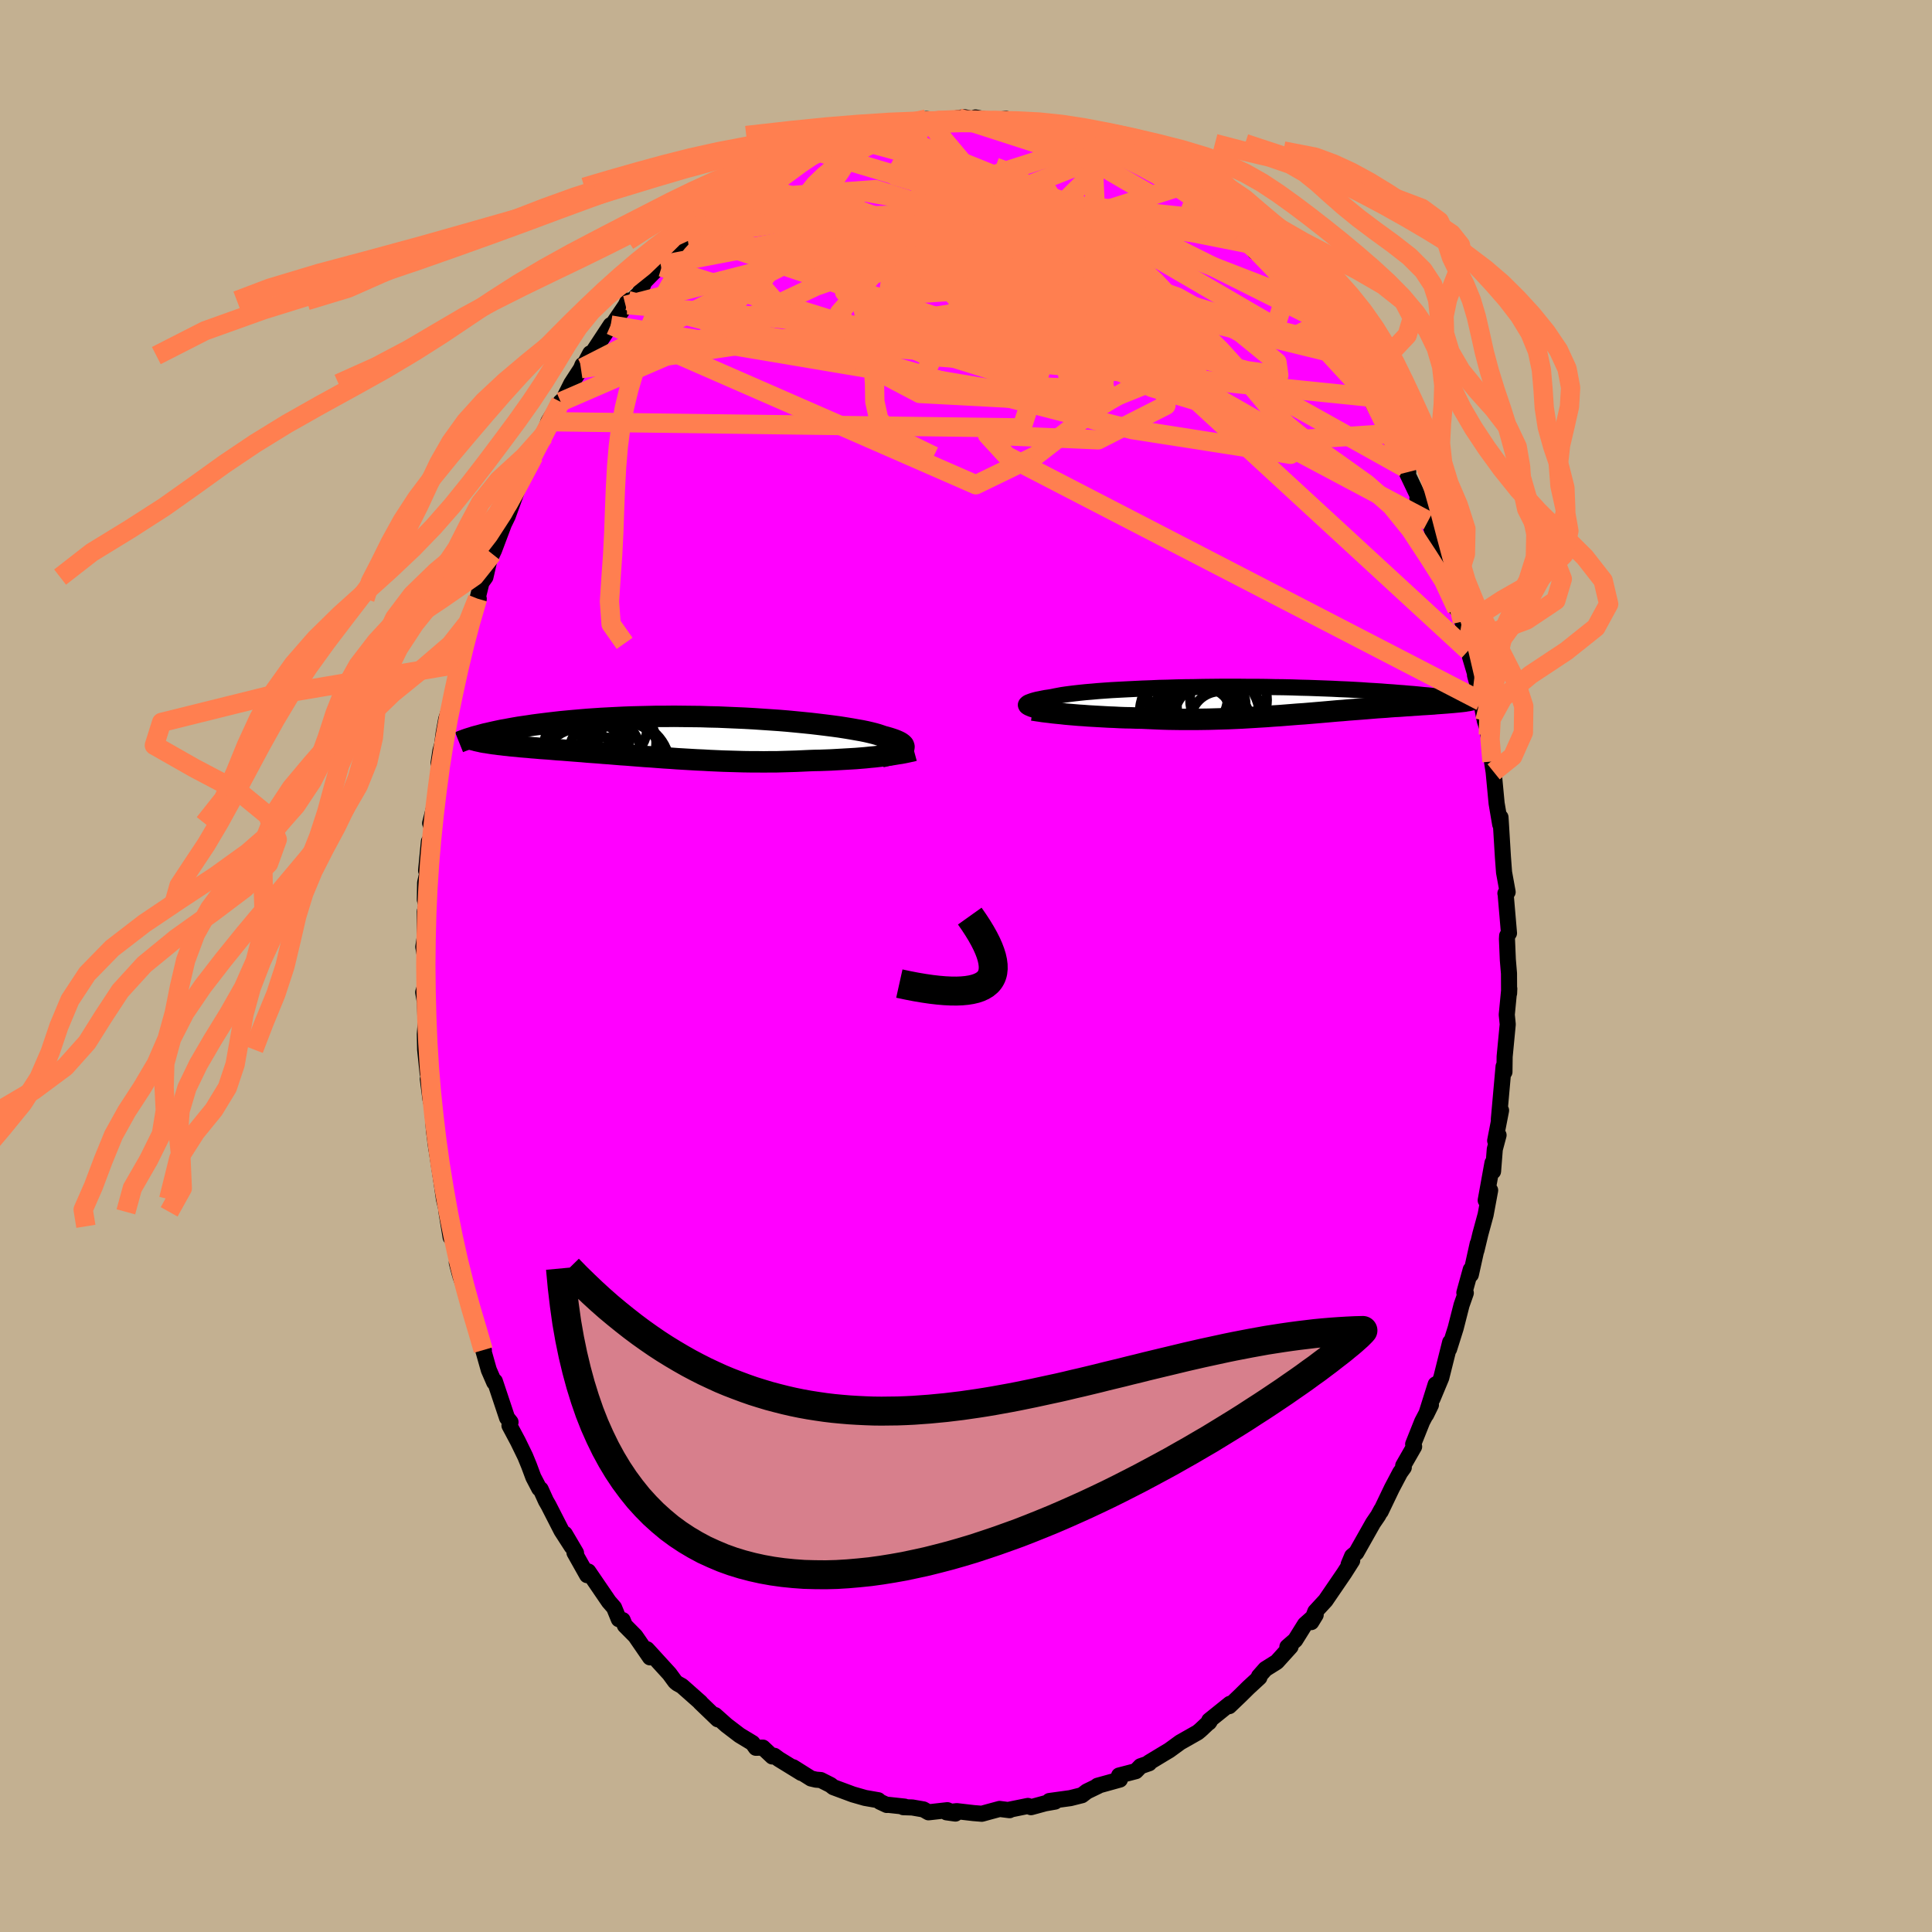 <svg xmlns="http://www.w3.org/2000/svg" width="500" height="500" viewBox="-100 -100 200 200"><defs><clipPath id="c"><path d="m22.89 1.29.08-.09.04-.08.01-.09L23 .95l-.04-.09-.08-.09-.11-.09-.13-.09-.17-.09-.2-.09-.22-.09-.26-.09-.28-.09-.31-.09-.34-.09-.26-.09-.3-.1-.35-.1-.4-.1-.43-.1-.49-.1-.52-.09-.56-.1-.61-.1-.64-.1-.67-.09-.71-.09-.74-.09-.77-.09-.79-.08-.82-.08-.84-.08-.85-.07-.88-.06-.89-.06-.9-.06-.9-.05-.92-.04L4.7-2l-.92-.04-.93-.02-.92-.03-.92-.01-.91-.01-.9-.01-.89.01h-.89l-.86.02-.86.02-.84.02-.82.03-.81.04-.78.04-.77.04-.74.05-.73.05-.7.06-.69.06-.66.06-.63.06-.62.07-.6.07-.57.07-.56.07-.53.07-.52.08-.49.07-.48.07-.46.08-.45.08-.42.08-.41.07-.38.08-.37.08-.36.08-.34.08-.32.07-.3.08-.29.08.27.66.21.04.23.03.24.04.25.04.26.04.27.03.28.04.29.03.31.04.31.03.33.04.34.03.34.03.36.04.37.03.39.03.39.04.41.03.43.04.43.03.45.03.46.04.47.04.48.03.5.04.51.04.52.04.53.04.55.05.55.04.57.04.57.05.59.04.59.05.61.05.61.04.62.05.64.05.63.05.65.04.65.05.66.05.67.04.67.05.67.04.68.04.69.04.69.03.69.04.69.03.69.03.7.02.69.02.7.02.69.01h.7l.69.01.69-.01h.68l.68-.02.68-.02.67-.02.66-.03.65-.03.57-.02.56-.01.56-.02.54-.02.55-.03.53-.03.52-.03.52-.03.5-.03.49-.04.49-.04.47-.05.45-.04.44-.05.43-.05"/></clipPath><clipPath id="b"><path d="M-24.49.51V.46l.03-.06.06-.06.07-.06.11-.06.13-.05.16-.06.18-.06.21-.06.24-.06.26-.05.29-.06.31-.06.35-.05.36-.06.28-.06.32-.06.37-.07.41-.06.45-.06.5-.06.54-.06.58-.06.61-.05.66-.06.69-.05.72-.05.75-.04.78-.04.81-.04.83-.04.85-.03.87-.04.89-.02.9-.03.92-.02.92-.01.93-.02.94-.01.93-.01h1.88l.93.01h.92l.92.01.91.02.89.01.89.02.87.03.85.02.83.03.82.03.8.03.78.04.76.03.74.04.71.04.69.05.68.04.65.04.62.05.61.04.59.05.56.04.55.05.52.04.51.05.49.05.47.04.45.05.43.04.42.05.39.05.38.04.37.05.34.04.33.04.31.05.3.04-.64.22-.21.02-.21.02-.23.02-.24.02-.24.02-.26.02-.27.02-.28.02-.29.02-.3.03-.31.02-.32.02-.33.02-.35.02-.35.03-.36.02-.38.03-.39.02-.4.03-.41.03-.42.02-.43.03-.45.04-.46.03-.47.03-.47.04-.49.04-.5.04-.51.04-.53.04-.53.04-.54.05-.55.04-.56.05-.56.05-.58.05-.59.05-.59.05-.6.05-.61.04-.62.05-.63.05-.63.05-.64.04-.64.05-.66.04-.65.04-.67.04-.67.04-.67.03-.68.03-.68.02-.69.02-.69.02-.69.01-.69.01h-1.39l-.7-.01-.7-.01-.7-.02-.69-.03-.69-.03-.69-.03-.58-.01-.57-.02-.57-.01-.57-.02-.56-.03-.55-.02-.54-.03-.54-.03-.52-.03-.52-.03-.51-.04-.49-.03-.48-.04-.47-.04-.45-.04"/></clipPath><filter id="a"><feTurbulence baseFrequency=".05" numOctaves="3" result="noise" type="noise"/><feDisplacementMap in="SourceGraphic" in2="noise" scale="2"/></filter></defs><rect width="100%" height="100%" x="-100" y="-100" fill="#C3B091"/><path fill="#F0F" stroke="#000" stroke-linejoin="round" stroke-width="1.667" d="m56.09-.65.12 1.42.01 2.06.02-.48-.26 2.69.1 1-.32 3.34-.01.78-.01.81-.09-.57-.49 5.48.23-.93-.61 3.13.35-.57-.39 1.46-.18 2.29-.06-.87-.7 3.87.46-1.04-.47 2.53-.54 1.98-.41 1.71.13-.69-.71 3.2-.01-.52-.66 2.39.15.03-.38 1.08-.06.17-.61 2.39-.68 2.16.11-.7-.92 3.67-.91 2.18.33-1.49-.99 3.14.5-1.02-.91 1.74-.93 2.33.1.25-1.13 1.97.06.19-.38.53-.85 1.61-1.16 2.42.06-.18-.33.61-.52.76-1.74 3.08-.43.35-.36.86.37-.4-.82 1.29-1.94 2.84-1.06 1.15-.42 1.09.46-.75-1.11.99-1.01 1.62-.81.7.33-.02-1.43 1.58-1.18.74-.66.75.04.12-1.15 1.06-.81.8-1.16 1.11.07-.24-2.14 1.72-.03.21.08-.11-.96.9-.29.24-1.8 1.02-1.14.83-.52.31-1.57.95.01.08-.89.31-.49.51-1.73.45.08.42-2.31.64-.19.14.28-.13-1.2.58-.51.39-1.19.3-2.18.3.59.06-1.02.18-1.47.4-.32-.13-1.97.4.07.04-1.03-.13-1.04.28-.8.22-.86-.07-1.73-.2-1.07.12.92.13-.83-.35-1.95.22-.53-.3-1.15-.2-.93-.03.14-.06-1.76-.19-.09.02-.71-.33-.17-.16-1.37-.24-1.26-.36-2.02-.75-.29-.23-1.01-.51-.5-.04-.51-.12-1.86-1.17.86.6-2.34-1.44-.46-.34-.21.07-.98-.92-.72.02-.35-.49-1.34-.81-1.35-1.03-1.19-1.06.28.44-1.26-1.21-.56-.54h.03l-1.92-1.7-.47-.26-.22-.18-.6-.82-2.32-2.54.63.73-.32.11-1.52-2.21-1.08-1.09-.23-.56-.4-.09-.49-1.2-.54-.62-2.13-3.12-.12.38-1.31-2.33.16.03-1.16-1.97.72 1.32-1.07-1.66-1.34-2.62-.27-.47-.54-1.19-.15-.08-.61-1.17-.45-1.21-.39-.95-.75-1.54-.88-1.65.11-.35-.36-.45-1.26-3.78-.07.11-.56-1.29-.58-2.05.07.02-.74-2.56-.39-.71.08.06-.61-2.33-.77-2.14.07-.37-.44-1.02.29 1.11-.84-4.87-.09 1.13-.43-2.63.04-.07-.3-1.24-.25-1.74-.65-4.26.12.85-.26-1.97-.12-1.71.01-.49-.25-1.03-.27-2.09.26-.04-.28-.54-.26-2.48-.03-1.58.08-1.07-.07-2.23-.18-1.04.18-.59-.02-3.27-.15-.84.15-.97v-2.68l.17-.63-.16-.6.03-1.76.22-.99-.12-.26.29-3.02.2-.11.13-1.23-.2-.56.56-2.22-.03.17.56-4.95-.22.79.19-1.27.18-.64.16-1.21.26-1.43.66-1.97.2-1.21.34-2.51.64-1.68.18-.48.26-1.53.01-.13 1.08-2.95-.13-.02.41-1.66.41-.57.41-1.77.3-.63.18-.38 1.34-3.56-.35.91.43-.88 1.46-4.03-.18.36.39-.37 1.02-2.17.15-.44.98-1.87-.08.25.47-1.51 1.27-2.05.15.01.95-1.9 1-1.54.16-.39.01.29.79-1.49.04.23 2.08-3.16-.09.37 1.63-2.4.24-.5-.02.42 1.24-1.22.49-1.16 1.69-1.73.09.21.39-.59.5-.71 1.53-1.42.25-.33.51-.25 1.59-1.46 1.74-1.2-.72.17.34-.1 1.43-1.14 1.77-1.23.24-.37 1.16-.42.36-.12.71-.52.56-.38 1.5-.73.8-.67.92-.44-.21.36.56-.44 2.27-.61-.93.03 1.3-.57 1.42-.09-.18-.38 2.47-.43.46-.16 1.61-.54.27-.08-.26.34.49-.1 2.94-.62-.39-.12 1.5.16h.47l1.35-.27.65-.07 1.64.34-.52-.32 2.06.4.24-.16.87-.1 1.32.48.67.07 2.2.27-.36-.08.07.05 1.53.69 2.4.49-.83-.46-.28.31 2.19.74.5-.11 1.07.88.77.04 1.41.49 1.37.88.7.27.8.64-.62-.66.58.31.76.8 1.66.94.98.59 1.13.82 1.23 1.21-.21-.14 1.25 1.01-.53-.53 2.27 2.15 1.25.92.49.71-.25-.77.08.42 1.8 1.69.62.38 1.31 1.59 1.04 1.05-.59-.3 1.08 1.11.9 1.53-.69-.99 2.04 2.74.8 1.2.57.53.36.53 1.16 1.7.79 1.45.25.45.31.69.32.1 1.68 3.08.13.65-.48-.89 1.24 2.21 1.39 2.63-.55-1.18.15.72 1.53 3.22-.18-.01.82 1.59.29.72.2.34 1.17 3.64-.23-.62.59 2.13.11.16 1.13 3.48-.57-2.55.88 2.92.26.93.62 2.08-.01.93.91 3.06-.21-.53.67 2.48-.05.22.4 2.04.41 1.23-.05.21.52 3.05-.14-.29.17 1.07.31 3.27.37 2.17.03-.73.03.45.22 3.64.12 1.61.37 2.03-.23.14.07-.06-.03.33.33 3.85-.19.27-.02.34.09 2.14.12 1.42" filter="url(#a)"/><path fill="#fff" d="M-24.49.51V.46l.03-.06.06-.06.07-.06.11-.06.13-.05.16-.06.18-.06.21-.06.24-.06.26-.05.29-.06.31-.06.35-.05.36-.06.28-.06.32-.06.37-.07.41-.06.45-.06.5-.06.54-.06.58-.06.61-.05.66-.06.69-.05.72-.05.75-.04.78-.04.81-.04.83-.04.85-.03.87-.04.89-.02.9-.03.92-.02.92-.01.93-.02.94-.01.93-.01h1.88l.93.01h.92l.92.01.91.02.89.01.89.02.87.03.85.02.83.03.82.03.8.03.78.04.76.03.74.04.71.04.69.05.68.04.65.04.62.05.61.04.59.05.56.04.55.05.52.04.51.05.49.05.47.04.45.05.43.04.42.05.39.05.38.04.37.05.34.04.33.04.31.05.3.04-.64.22-.21.02-.21.02-.23.02-.24.02-.24.02-.26.02-.27.02-.28.02-.29.02-.3.03-.31.02-.32.02-.33.02-.35.02-.35.03-.36.02-.38.03-.39.02-.4.03-.41.03-.42.02-.43.03-.45.04-.46.03-.47.03-.47.04-.49.04-.5.04-.51.04-.53.04-.53.04-.54.05-.55.04-.56.05-.56.05-.58.05-.59.05-.59.05-.6.05-.61.04-.62.05-.63.05-.63.05-.64.04-.64.05-.66.04-.65.04-.67.04-.67.04-.67.03-.68.03-.68.02-.69.02-.69.02-.69.01-.69.01h-1.39l-.7-.01-.7-.01-.7-.02-.69-.03-.69-.03-.69-.03-.58-.01-.57-.02-.57-.01-.57-.02-.56-.03-.55-.02-.54-.03-.54-.03-.52-.03-.52-.03-.51-.04-.49-.03-.48-.04-.47-.04-.45-.04" filter="url(#a)" transform="translate(30.69 -27.51)"/><path fill="#fff" d="m22.89 1.29.08-.09.04-.08.01-.09L23 .95l-.04-.09-.08-.09-.11-.09-.13-.09-.17-.09-.2-.09-.22-.09-.26-.09-.28-.09-.31-.09-.34-.09-.26-.09-.3-.1-.35-.1-.4-.1-.43-.1-.49-.1-.52-.09-.56-.1-.61-.1-.64-.1-.67-.09-.71-.09-.74-.09-.77-.09-.79-.08-.82-.08-.84-.08-.85-.07-.88-.06-.89-.06-.9-.06-.9-.05-.92-.04L4.7-2l-.92-.04-.93-.02-.92-.03-.92-.01-.91-.01-.9-.01-.89.01h-.89l-.86.02-.86.02-.84.02-.82.03-.81.04-.78.04-.77.04-.74.05-.73.05-.7.06-.69.06-.66.06-.63.06-.62.07-.6.07-.57.07-.56.07-.53.07-.52.08-.49.07-.48.07-.46.08-.45.08-.42.08-.41.07-.38.08-.37.08-.36.08-.34.08-.32.07-.3.08-.29.08.27.66.21.04.23.03.24.04.25.04.26.04.27.03.28.04.29.03.31.04.31.03.33.04.34.03.34.03.36.04.37.03.39.03.39.04.41.03.43.04.43.03.45.03.46.04.47.04.48.03.5.04.51.04.52.04.53.04.55.05.55.04.57.04.57.05.59.04.59.05.61.05.61.04.62.05.64.05.63.05.65.04.65.05.66.05.67.04.67.05.67.04.68.04.69.04.69.03.69.04.69.03.69.03.7.02.69.02.7.02.69.01h.7l.69.01.69-.01h.68l.68-.02.68-.02.67-.02.66-.03.65-.03.57-.02.56-.01.56-.02.54-.02.55-.03.53-.03.52-.03.52-.03.5-.03.49-.04.49-.04.47-.05.45-.04.44-.05.43-.05" filter="url(#a)" transform="translate(-29.44 -23.73)"/><g fill="none" stroke="#000" transform="translate(30.69 -27.51)"><path stroke-linejoin="round" stroke-width="1.667" d="m-23.4 1.05-.19-.05-.17-.05-.16-.05-.14-.06-.12-.05-.1-.05-.09-.06-.06-.05-.04-.06-.02-.06V.46l.03-.06.06-.06.07-.06.11-.06.13-.05.16-.06.18-.06.21-.06.24-.06.26-.05.29-.06.31-.06.35-.05.36-.06.28-.06.32-.06.37-.07.41-.06.45-.06.5-.06.54-.06.58-.06.61-.05.66-.06.69-.05.72-.05.75-.04.78-.04.81-.04.83-.04.85-.03.87-.04.89-.02.9-.03.92-.02.92-.01.93-.02.94-.01.93-.01h1.88l.93.01h.92l.92.01.91.02.89.01.89.02.87.03.85.02.83.03.82.03.8.03.78.04.76.03.74.04.71.04.69.05.68.04.65.04.62.05.61.04.59.05.56.04.55.05.52.04.51.05.49.05.47.04.45.05.43.04.42.05.39.05.38.04.37.05.34.04.33.04.31.05.3.04.28.04.27.04.25.04.24.04.22.04.21.04.2.03.18.04.17.03.16.03" filter="url(#a)"/><path stroke-linejoin="round" stroke-width="2.222" d="m-23.81 1.01.23.03.25.04.29.04.31.05.33.04.36.04.38.05.4.04.42.04.43.05.45.04.47.04.48.04.49.03.51.04.52.03.52.03.54.03.54.03.55.02.56.03.57.02.57.01.57.02.58.01.69.03.69.03.69.03.7.02.7.01.7.01h1.39l.69-.01.69-.01.69-.02.69-.02.68-.02.68-.03.67-.03.67-.04.67-.04.65-.04.66-.04.64-.05.64-.04.63-.05.63-.05.62-.05.61-.04.6-.05.59-.05.59-.05.58-.05.56-.05.56-.05.55-.04.54-.05.53-.04.53-.04.51-.04.5-.04.49-.04.47-.04.47-.03.46-.03.45-.04.43-.03.42-.02.41-.03.4-.03.39-.02.38-.03.36-.02.35-.03.35-.02.33-.02.32-.02.31-.02.3-.03.29-.02.28-.02.27-.02.26-.02.24-.02.24-.02.23-.02.21-.02.21-.02.19-.02.19-.02.17-.02.16-.02.15-.03.15-.02.13-.02.12-.03.11-.02.11-.03" filter="url(#a)"/><circle cx="-5.015" cy="1.635" r="4.714" clip-path="url(#b)" filter="url(#a)"/><circle cx="-7.13" cy="1.485" r="3.74" clip-path="url(#b)" filter="url(#a)"/><circle cx="-5.29" cy=".55" r="3.562" clip-path="url(#b)" filter="url(#a)"/><circle cx="-7.73" cy="-.47" r="4.154" clip-path="url(#b)" filter="url(#a)"/><circle cx="-4.355" cy="2.2" r="3.116" clip-path="url(#b)" filter="url(#a)"/><circle cx="-3.51" cy="-.03" r="3.988" clip-path="url(#b)" filter="url(#a)"/><circle cx="-6.775" cy="2.3" r="4.824" clip-path="url(#b)" filter="url(#a)"/><circle cx="-6.61" cy="2.295" r="3.778" clip-path="url(#b)" filter="url(#a)"/><circle cx="-4.475" cy="2.59" r="4.892" clip-path="url(#b)" filter="url(#a)"/><circle cx="-7.925" cy="1.28" r="4.786" clip-path="url(#b)" filter="url(#a)"/></g><g fill="none" stroke="#000" transform="translate(-29.44 -23.73)"><path stroke-linejoin="round" stroke-width="2.222" d="m20.68 2.07.33-.07.31-.08.29-.07.26-.08.24-.08.21-.08.19-.08.15-.08.13-.08.1-.08.08-.09.04-.08.01-.09L23 .95l-.04-.09-.08-.09-.11-.09-.13-.09-.17-.09-.2-.09-.22-.09-.26-.09-.28-.09-.31-.09-.34-.09-.26-.09-.3-.1-.35-.1-.4-.1-.43-.1-.49-.1-.52-.09-.56-.1-.61-.1-.64-.1-.67-.09-.71-.09-.74-.09-.77-.09-.79-.08-.82-.08-.84-.08-.85-.07-.88-.06-.89-.06-.9-.06-.9-.05-.92-.04L4.7-2l-.92-.04-.93-.02-.92-.03-.92-.01-.91-.01-.9-.01-.89.01h-.89l-.86.02-.86.02-.84.02-.82.03-.81.04-.78.04-.77.04-.74.05-.73.05-.7.06-.69.06-.66.06-.63.06-.62.07-.6.07-.57.07-.56.07-.53.07-.52.08-.49.07-.48.07-.46.08-.45.08-.42.08-.41.07-.38.08-.37.08-.36.08-.34.08-.32.07-.3.08-.29.08-.27.07-.26.07-.24.08-.23.07-.22.07-.2.07-.19.07-.17.06-.17.07-.15.06" filter="url(#a)"/><path stroke-linejoin="round" stroke-width="2.222" d="m24.05 1.42-.22.06-.25.05-.27.06-.29.06-.32.06-.34.05-.36.06-.37.06-.4.05-.41.05-.43.05-.44.05-.45.04-.47.05-.49.04-.49.04-.5.03-.52.03-.52.03-.53.03-.55.03-.54.02-.56.02-.56.01-.57.02-.65.03-.66.03-.67.02-.68.02-.68.02h-.68l-.69.01-.69-.01h-.7l-.69-.01-.7-.02-.69-.02-.7-.02-.69-.03-.69-.03-.69-.04-.69-.03-.69-.04-.68-.04-.67-.04-.67-.05-.67-.04-.66-.05-.65-.05-.65-.04-.63-.05-.64-.05-.62-.05-.61-.04-.61-.05-.59-.05-.59-.04-.57-.05-.57-.04-.55-.04-.55-.05-.53-.04-.52-.04-.51-.04-.5-.04-.48-.03-.47-.04-.46-.04-.45-.03-.43-.03-.43-.04-.41-.03-.39-.04-.39-.03-.37-.03-.36-.04-.34-.03-.34-.03-.33-.04-.31-.03-.31-.04-.29-.03-.28-.04-.27-.03-.26-.04-.25-.04-.24-.04-.23-.03-.21-.04-.21-.05-.19-.04-.18-.04-.17-.05-.17-.04-.15-.05-.14-.05-.13-.05-.12-.05-.11-.05" filter="url(#a)"/><circle cx="-5.929" cy="3.08" r="4.714" clip-path="url(#c)" filter="url(#a)"/><circle cx="-7.949" cy="1.725" r="3.716" clip-path="url(#c)" filter="url(#a)"/><circle cx="-9.669" r="4.304" clip-path="url(#c)" filter="url(#a)"/><circle cx="-7.754" cy="3.21" r="3.146" clip-path="url(#c)" filter="url(#a)"/><circle cx="-6.769" cy="-.82" r="3.17" clip-path="url(#c)" filter="url(#a)"/><circle cx="-5.974" cy="2.585" r="4.09" clip-path="url(#c)" filter="url(#a)"/><circle cx="-6.514" cy=".635" r="3.876" clip-path="url(#c)" filter="url(#a)"/><circle cx="-10.484" cy="3.225" r="4.088" clip-path="url(#c)" filter="url(#a)"/><circle cx="-9.814" cy="2.9" r="4.558" clip-path="url(#c)" filter="url(#a)"/><circle cx="-10.099" cy="1.16" r="4.178" clip-path="url(#c)" filter="url(#a)"/></g><g fill="none" stroke="coral" stroke-linejoin="round" stroke-width="2"><path d="m-28.84-75.41 8.65-4.2 10.84-.76 6.68 2.13 1.21 2.62-1.32 1.6-.84.6.82.39 2.21.69 2.89.82 3.03.33 2.97-.63 2.82-1.5 2.45-1.69 1.57-1.04-.04.08-2.35 1.02-4.67 1.21-5.83.59-5.26-.15-4.62.16-7.89 2.76-15.3 7.15-11.14 4.83" filter="url(#a)"/><path d="m-36.78-66.35 49.82 8.38 10.44-4.18.31-3.89-1.13-2.06-1.68-1.26-1.92-.79-1.23.07-.58.94-1.72.93-4.98-.24-7.68-1.74-6.6-2.56-3.3-2.37-7.48.35-25.18 12.84m73.17-8.68-1.46 4.47-11.83-6.89-11.81-5.04-8.74-1.98-4.31-.12.34.66 3.96.81 5.76.69 5.8.51 4.82.39 3.62.46 2.49.56 1.2.14-.23-1.18.23-1.34 6.11 3.84" filter="url(#a)"/><path d="M45.38-51.6 15.32-68.38l-20.03-4.19-4.19-.95 5.35 1.28 8.43 3.2 7.67 3.52 5.19 1.84 2.61-.64 1.06-2.17.78-1.84.71-.12-.65 1.59-4.08 2.11-8.76 1.26-12.44-.11-12.64-.89-8.28-1.08-.72-2.2 3.97-4.34-14.54 3.73" filter="url(#a)"/><path d="m-31.51-72.36 39.9 12.44 6.03.28-2.66-2.72-4.67-4.71-3.55-4.15-1.31-1.47.06 1.46-.69 2.97-2.89 2.48-4.24.47-2.84-1.88.48-3.24 2.62-2.86 1.58-1.04-.09.47.2-1.09-18.36-6.04" filter="url(#a)"/><path d="M51.99-32.64 23.33-59.03 7.4-69.18l-.23-3.28 6.74.45 7.97 2.77 6.56 3.69 3.75 3.05.19 1.34-3.32-.47-5.85-1.55-6.9-1.75-6.54-1.51-5.22-1.39-3.32-1.41-.84-1 2.13.29 4.9 2.06 5.77 2.81 2.85 1.13-3.94-2-13.13-1.63-38.83 5.75" filter="url(#a)"/><path d="m-26.74-77.12 29.34-.93 6.51-.07-2.75-1.6-2.18-1.02.31.44 1.14 1.53.65 1.96.13 1.96-.11 1.74-.56 1.39-1.1 1.06-.69 1.17 1.7 2.08 5.52 3.5 8.06 4.02 6.03 1.8-1.52-3.74-10.29-9.81-10.44-10.3 10.05-3.2" filter="url(#a)"/><path d="m41.82-58.82-6.48-7.03-1.11.54-5.31-1.34-7.59-2.32-5.43-1.44-1.34-.11 1.76.6 2.56.54 1.37-.07-.89-.9-3.22-1.71-4.76-2.15-4.93-2.01-3.61-1.22-1.36-.13.81.74 1.97.84L6.01-76l.5-1.33-1-2.2-1.33-1.65 2.06.63 11.26 4.11 18.41 9.22" filter="url(#a)"/><path d="m43.63-55.09-11.7.77-19.78-10.99-12.74-5.64-5.15.01-.58 2.36 1.42 2.04 2.32.62 2.86-.74 2.8-1.59 2.02-1.92.81-1.79-.28-1.28-1.01-.53-1.64.21-2.58.63-3.98.5-5.42-.01-5.99-.35-4.84.17-1.5 2.03 4.2 4.82 12.34 6.5 19.16 1.02-1.31-26.89" filter="url(#a)"/><path d="M29.67-74.69 6.74-79.24l-11.08-.05 2.58.81 8.79 2.32 8.83 3.86 5.85 4.33 2.22 3.36-.44 1.56-1.22.12-.46-.28.15-.11-1.39-.74-5.64-3.01-10.05-5.68-9.16-5.76 2.45-1.63 28.27 2.97" filter="url(#a)"/><path d="m-28.33-75.66 30.48 10.2 3.1-.44.93-.55-1.45-.68-3.04-1.6-1.31-1.5 2.73-.09 6.28 1.48 7.14 2.08 5.01 1.77 1.16 1.5-2.93 2.08-6.05 3.54-6.51 5.05-6.19 3-37.8-16.53" filter="url(#a)"/><path d="M47.84-46.08 9.26-66.59l-.54-5.94 5.89-.11 2.45.51-1.6-.33-3.96-1.05-4.54-1.36-3.82-1.3-2.33-.86-.53-.05 1.19 1.06 2.51 2.21 3.09 3.14 2.74 3.58 1.63 3.43.3 2.73-.51 1.62-.46.28-.04-1.13-.52-2.74-2.85-4.65L.6-73.62l-12.15-4.46-17.29 2.67" filter="url(#a)"/><path d="m15.4-84.33-27.62 10.86.23-1.24 1.61-.27-.57 2.56.27 3.92 2.56 3.44 4.27 1.94 5.18.38 5.79-.69 6.06-1.2 5.41-1.38 3.27-1.52-.33-1.77-4.59-2.01-8.27-1.7-9.89-.42-8.34 1.79-3.54 4.02 2.71 4.73 6.04 1.75 3.34-6.79 16.41-16.4" filter="url(#a)"/><path d="m-.79-87.79 13.99 4.51 5.92 3.44-1.91 1.68-5.3 1.39-3.55 2.23-.27 2.66.57 1.81-1.86.34-5.26-.32-6.37.43-3.05 1.76 4.31 2.19L6.58-64.4l.61-.22-42.21-3.84" filter="url(#a)"/><path d="m53.31-27.41-49.1-25.4-1.98-2.16 11.45.5 7.02-3.57-.26-6.43-4.34-6.15-4.91-3.85-3.62-1.24-1.85.54-.09 1.04 1.72.53 3.32-.22 3.25-.69-.71-1.22-8.25-2.42-12.27-3.65 3.2-5.88" filter="url(#a)"/><path d="m38.99-63.21-37.2-9.11-4.32-2.63 4.86 4.09 2.85 5.76-2.23 3.02-4.76-.98-3.69-3.78-.9-4.55 1.53-3.65 2.71-1.9 2.86.12 2.69 1.92 2.74 3.04L9-68.94l2.3 1.4.2-.9-3.16-2.59-5.63-2.27-3.95.12 3.2 2.61 8.97.8-15.04-17.91" filter="url(#a)"/><path d="M41.5-58.92-3.63-63.5l-8.94-6.27 1.27-.03 4.56 2.29 3.88 1.19 2.04-.16 1.88-.29 3.71.32 5.38.85 4.64.82 1.09.18-3.32-.79-5.76-1.65-4.82-1.8-1.72-1.41 1.81-1.95 7.77-4.58 12.22-3.88" filter="url(#a)"/><path d="M-11.52-85.59 8.46-80.2l6.22 10.43-.35 9.01-2.01 3.08-1.23-2.37-.41-4.97.05-4.54 1-2.05 2.91 1.07 4.75 3.08 4.3 2.45.46-.97-4.57-4.88-6.16-5.57-4.14-2.89-18.05-7.24" filter="url(#a)"/><path d="m-31.6-72.57 23.63-4.51 6.57 3 .44 2.61 2.52 1.79 5.58 1.24 5.7.29 2.36-1-2.64-2.03-6.77-2.43-8.34-2.26-6.97-1.79-3.66-1.32.05-.87 2.77-.27 3.91.69 4.16 2.3 5.03 4.69 6 7.61-2.96 9.13-49.01-.65" filter="url(#a)"/><path d="m-7.16-87.1.64 3.33 6.79 2.71 3.35 3.27.86 2.86-.92 1.77-2.06.77-1.89.42-.66.88.46 1.87.77 2.75.67 2.77 1.1 1.63 2.24-.35 3.01-2.35 1.82-3.47-1.75-3.13-5.6-1.69-5.91-.29-.6-.23 3.33-1.37-22.44-4.44" filter="url(#a)"/><path d="m-15.58-84.35 13.55 4.03 6.54 6.1 9.07 6.85 5.76 4.74.37 1.16-3.06-1.78-3.71-3.05-2.77-2.71-1.81-1.45-1.75-.11-2.47.63-3.03.57-2.32-.02.11-.55 3.38-.68 5.56-.63 4.9-1.09 1.58-2.17-1.21-2.55 1.25-.21 9.79 4.32 10.86 4.2" filter="url(#a)"/><path d="m-35-68.88 52.2 13.35 16.4 2.56-.36-1.69-7.61-4.36-7.63-4.8-4.37-3.71-2.1-2.54-2.35-2.03-3.79-1.95-4.32-1.65-3.09-.76-.96.57.47 1.74.07 2.14-1.7 1.69-2.2.61-.85-1.81-21.14-4.14" filter="url(#a)"/><path d="m-2.14-87.52-2.12.08-1.94.25-1.75.33-1.65.4-1.58.48-1.56.55-1.6.62-1.65.68-1.71.76-1.74.83-1.77.91-1.77 1.01-1.8 1.09-1.84 1.17-1.86 1.26-1.87 1.34-1.85 1.39-1.81 1.45-1.76 1.5-1.71 1.54-1.69 1.6-1.7 1.66-1.73 1.74-1.77 1.82-1.8 1.9-1.8 1.99-1.79 2.06-1.81 2.12-1.82 2.16-1.79 2.2-1.69 2.25-1.49 2.29-1.25 2.27-1.05 2.12-.99 1.92-.57 1.77" filter="url(#a)"/><path d="m-2.61-87.52-2.45.15-2.44.29-1.97.37-1.78.47-1.79.54-1.88.58-2.02.63-2.16.69-2.27.76-2.32.85-2.32.95-2.29 1.04-2.3 1.12-2.38 1.22-2.5 1.28-2.64 1.37-2.74 1.44-2.76 1.53-2.71 1.6-2.64 1.69-2.61 1.75-2.67 1.79-2.85 1.81-3.07 1.83-3.3 1.84-3.42 1.88-3.43 1.94-3.3 2.03-3.15 2.12-3.06 2.2-3.16 2.24-3.55 2.28-3.95 2.42-3.29 2.56" filter="url(#a)"/><path d="m-2.61-87.52-.63.15-1.48.28-1.33.38-1.42.46-1.5.53-1.35.58-1 .62-.67.67-.5.75-.52.84-.66.93-.76 1.02-.68 1.12-.36 1.19.13 1.27.65 1.35 1.01 1.41 1.11 1.5.95 1.59.67 1.68.43 1.77.33 1.81.32 1.81.28 1.78.12 1.77.03 1.82.41 1.85 1.65 1.85 4.04 1.96" filter="url(#a)"/><path d="m-4.11-87.68-1.95.45-1.71.33-1.73.4-1.73.47-1.75.55-1.82.6-1.9.66-1.97.73-2.01.81-2.05.88-2.09.97-2.17 1.06-2.27 1.15-2.4 1.23-2.56 1.31-2.73 1.38-2.91 1.43-3.04 1.46-3.07 1.49-2.98 1.5-2.88 1.56-2.85 1.67-3.01 1.77-3.39 1.79-3.88 1.74" filter="url(#a)"/><path d="m-11.52-85.59-1.9.59-1.39.54-1.18.63-1.12.75-1.18.87-1.32.97-1.45 1.07-1.51 1.16-1.53 1.24-1.49 1.31-1.43 1.38-1.33 1.46-1.22 1.54-1.07 1.62-.92 1.71-.81 1.76-.71 1.79-.66 1.82-.61 1.83-.55 1.86-.46 1.9-.37 1.96-.26 2.04-.18 2.12-.12 2.19-.09 2.26-.08 2.31-.12 2.36-.17 2.4-.16 2.42.17 2.34 1.4 1.99" filter="url(#a)"/><path d="m-20.42-81.53-1.98.85-1.98 1.17-1.96 1.27-2.12 1.34-2.12 1.42-1.93 1.46-1.7 1.5-1.55 1.53-1.57 1.57-1.71 1.63-1.93 1.7-2.15 1.78-2.3 1.87-2.32 1.96-2.17 2.03-1.88 2.08-1.54 2.14-1.24 2.17-1.05 2.2-1.03 2.22-1.13 2.24-1.33 2.26-1.55 2.28-1.74 2.34-1.86 2.42-1.92 2.52-1.9 2.63-1.79 2.71-1.65 2.76-1.53 2.75-1.45 2.71-1.4 2.61-1.37 2.49-1.39 2.35-1.46 2.2-1.35 2.05-.58 2.06" filter="url(#a)"/><path d="m-26.74-77.12-3.47 1.63-1.57 1.56-1.58 1.52-1.88 1.51-1.89 1.53-1.66 1.59-1.36 1.67-1.16 1.78-1.13 1.87-1.22 1.96-1.35 2.03-1.48 2.09-1.58 2.13-1.63 2.17-1.69 2.19-1.79 2.22-1.94 2.21-2.15 2.22-2.36 2.23-2.53 2.28-2.61 2.35-2.54 2.49-2.31 2.65-1.98 2.77-1.6 2.82-1.29 2.8-1.13 2.77-1.24 2.78-1.99 2.51M54.62-20.1l1.97-1.59 1.11-2.48.04-2.72-.89-2.75-1.38-2.71-1.46-2.62-1.27-2.49-.96-2.37-.66-2.25-.44-2.16-.35-2.12-.38-2.09-.5-2.08-.65-2.06-.78-2.04-.86-2-.89-1.95-.9-1.92-.92-1.88-.99-1.84-1.11-1.8-1.24-1.77-1.37-1.71-1.47-1.64-1.56-1.57-1.65-1.5-1.71-1.43L31.69-77l-1.49-1.26-1.36-1.17-1.82-1.23" filter="url(#a)"/><path d="m54.45-21.17-.2-2.3.11-2.09 1.22-2.22 2.86-2.37 3.7-2.45 3.07-2.45 1.32-2.42-.57-2.42-1.89-2.42-2.42-2.4-2.38-2.34-2.08-2.27-1.76-2.19-1.53-2.11-1.36-2.05-1.18-2.02-.98-1.99-.71-1.97-.41-1.92-.18-1.87-.07-1.79-.18-1.7-.52-1.6-.98-1.49-1.42-1.42-1.73-1.35-1.8-1.31-1.73-1.3-1.57-1.28-1.42-1.25-1.3-1.17-1.28-1.03-1.51-.87-2.16-.74-2.97-.7-2.67-.7M-41.96-58.4l-1.45 2.83-1.15 2.21-1.06 2.09-1.1 2.17-1.24 2.24-1.46 2.25-1.72 2.22-1.95 2.24-2.04 2.3-1.95 2.42-1.67 2.55-1.29 2.66-.91 2.72-.68 2.73-.63 2.7-.75 2.62-.98 2.53-1.17 2.43-1.26 2.35-1.17 2.3-.96 2.3-.73 2.37-.58 2.51-.64 2.68-.94 2.87-1.22 2.97-1.07 2.78" filter="url(#a)"/><path d="m-43.7-54.84-1.29 1.76-1.09 1.92-1.1 2.16-1.4 2.28-1.8 2.28-2.1 2.25-2.26 2.26-2.29 2.34-2.16 2.46-1.92 2.58-1.61 2.68-1.33 2.72-1.15 2.72-1.16 2.68-1.33 2.61-1.69 2.54-2.19 2.46-2.78 2.42-3.33 2.4-3.69 2.43-3.7 2.49-3.32 2.56-2.59 2.65-1.78 2.71-1.14 2.72-.91 2.69-1.15 2.65-1.69 2.63-2.17 2.66-2.34 2.75-2.18 2.88-2.03 2.98-2.08 3.03-1.23 3.31" filter="url(#a)"/><path d="m-43.62-55.09-2.1 2.36-2.66 2.44-1.89 2.37-1.24 2.33-1.19 2.35-1.61 2.38-2.1 2.4-2.36 2.42-2.27 2.45-1.89 2.46-1.4 2.49-.99 2.5-.81 2.49-.91 2.5-1.21 2.49-1.63 2.5-2.02 2.51-2.23 2.53-2.22 2.56-1.94 2.6-1.48 2.66-1.01 2.71-.64 2.73-.54 2.72-.74 2.67-1.12 2.58-1.47 2.49-1.59 2.44-1.37 2.47-1.06 2.59-1.01 2.68-1.07 2.44.28 1.73" filter="url(#a)"/><path d="m-44.75-52.78-1.36 2.58-1.3 2.38-1.95 2.29-2.66 2.33-2.84 2.38-2.47 2.4-1.82 2.41-1.13 2.44-.56 2.47-.2 2.49-.08 2.49-.23 2.49-.57 2.49-1 2.48-1.44 2.49-1.78 2.51-2.01 2.52-2.14 2.55-2.19 2.6-2.22 2.65-2.19 2.71-2.12 2.74-1.86 2.73-1.37 2.68-.7 2.57-.07 2.47.12 2.39-.4 2.44-1.31 2.65-1.7 2.96-.67 2.45" filter="url(#a)"/><path d="m-49.04-42.66-1.83 2.3-3.33 2.31-3.48 2.33-2.37 2.38-1.31 2.46-1.03 2.51-1.36 2.5-1.86 2.49-2.15 2.46-2.07 2.47-1.63 2.47-.98 2.49-.36 2.51.04 2.54.09 2.58-.2 2.65-.71 2.71-1.21 2.73-1.55 2.73-1.64 2.66-1.49 2.56-1.18 2.44-.71 2.38-.17 2.42.27 2.65.13 2.94-1.36 2.44M54.07-23.93l.06-1.69-.12-2.14-.42-2.41-.58-2.49-.63-2.46-.69-2.43-.71-2.41-.69-2.42-.64-2.4-.61-2.35-.64-2.27-.76-2.18-.93-2.11-1.13-2.05-1.26-2.01-1.34-1.99-1.34-1.96-1.31-1.93-1.26-1.86-1.23-1.78-1.21-1.7-1.24-1.59-1.27-1.49-1.31-1.42-1.38-1.35-1.45-1.32-1.52-1.29-1.59-1.27-1.62-1.23-1.62-1.15-1.58-1.02-1.57-.89-1.64-.78-1.81-.73-1.96-.78-1.96-.91" filter="url(#a)"/><path d="m-50.57-38.03-.99 2.48-1.81 2.3-2.86 2.46-3.14 2.55-2.62 2.53-1.77 2.46-1.07 2.44-.69 2.45-.67 2.46-.81 2.48-.99 2.49-1.15 2.52-1.25 2.57-1.29 2.63-1.25 2.71-1.06 2.74-.75 2.74-.47 2.66-.45 2.54-.8 2.4-1.4 2.3-1.89 2.32-1.74 2.72-1.05 4.22m31.97-62.17-.73 2.5-.61 2.33-.6 2.49-.56 2.57-.52 2.54-.44 2.49-.39 2.47-.33 2.48-.3 2.49-.26 2.5-.22 2.53-.17 2.57-.12 2.61-.07 2.66-.03 2.7.03 2.72.07 2.69.11 2.63.16 2.58.21 2.52.26 2.49.3 2.5.35 2.51.41 2.53.45 2.53.5 2.51.55 2.48.62 2.48.66 2.4.65 2.19.61 2.1" filter="url(#a)"/><path d="m-52.61-31.24-19.74 3.31-10.92 2.71-.75 2.38 4.13 2.35 4.59 2.42 3.02 2.48.98 2.49-.9 2.49-2.42 2.52-3.42 2.58-3.72 2.65-3.31 2.71-2.48 2.72-1.78 2.71-1.65 2.63-2.26 2.53-3.3 2.45-4.11 2.42-4.13 2.45-3.05 2.53-1.27 2.6.07 2.51-.75 2.41-3.62 2.9M53.71-25.37l.56-2.23.65-2.5.31-2.57.58-2.46 1.12-2.4 1.25-2.38.76-2.41.05-2.4-.48-2.35-.66-2.27-.63-2.17-.56-2.08-.56-2.02-.63-1.99-.67-1.98-.61-1.97-.52-1.95-.42-1.89-.42-1.82-.51-1.71-.66-1.6-.75-1.48-.66-1.37-.41-1.27-.26-1.21L49-77.1l-1.82-1.34-4.32-1.63" filter="url(#a)"/><path d="m53.36-27.63.3-2.46 1.07-2.71 1.82-2.5 1.62-2.38 1.3-2.37 1.16-2.42.96-2.41.5-2.36-.09-2.27-.55-2.17-.71-2.08-.57-2.03-.31-2-.13-1.98-.17-1.96-.41-1.93-.77-1.87-1.09-1.79-1.3-1.69-1.38-1.58-1.37-1.48-1.32-1.4-1.35-1.33-1.47-1.31-1.66-1.29-1.83-1.3-1.9-1.27-1.93-1.18-1.89-1.03-1.82-.84-1.92-.71-3.29-.64" filter="url(#a)"/><path d="m52-33.57.38-2.27 3.14-2.05 3.97-2.26 2.39-2.43.53-2.46-.42-2.39-.5-2.27-.17-2.15.23-2.06.47-2 .45-1.99.12-1.97-.37-1.96-.89-1.93-1.26-1.86-1.45-1.79-1.53-1.67-1.59-1.58-1.71-1.47-1.85-1.4-2-1.33-2.11-1.3-2.2-1.29-2.28-1.28-2.34-1.24-2.31-1.16-2.1-1.02-1.78-.86-1.7-.74-2.11-.69-2.12-.7" filter="url(#a)"/><path d="m52-33.57 6.04-2.25 3.02-2.02.67-2.23-.94-2.41-1.55-2.46-1.2-2.38-.49-2.26-.14-2.13-.35-2.04-.94-1.98-1.51-1.96-1.76-1.96-1.6-1.97-1.14-1.95-.57-1.9-.05-1.81.35-1.7.57-1.59.58-1.47.35-1.35-.15-1.23-.93-1.17-1.75-1.19-.77-1.06m3.64 42.39-.63-2.86-.2-2.15-.06-2.05.02-2.03-.05-2.04-.28-2.06-.61-2.08-.92-2.06-1.09-2.03L46.38-57l-1.22-1.94-1.26-1.9-1.31-1.85-1.36-1.83-1.4-1.78-1.39-1.74-1.39-1.68-1.37-1.62-1.35-1.54-1.31-1.48-1.26-1.4-1.23-1.34-1.25-1.26-1.33-1.19-1.45-1.09-1.53-.96-1.47-.83-1.5-.81-2.2-1.09" filter="url(#a)"/><path d="m50.81-36.95-1.38-2.97-1.7-2.67-1.71-2.6-1.97-2.44-2.55-2.25-2.95-2.11L35.68-54l-2.42-1.96-1.93-1.96-1.64-1.97-1.62-1.96-1.75-1.93-1.88-1.87-1.93-1.79-1.94-1.68-1.92-1.56-1.88-1.46-1.81-1.36-1.72-1.3-1.61-1.27-1.54-1.29-1.49-1.33-1.45-1.34-1.46-1.27-1.57-.99-1.08-.4" filter="url(#a)"/><path d="m50.81-36.95.05-3 .84-2.7.05-2.61-.79-2.46-.97-2.26-.65-2.13-.22-2.03.1-1.99.18-1.99.06-1.97-.22-1.96-.56-1.92-.9-1.85-1.2-1.76-1.4-1.67-1.54-1.56-1.6-1.47-1.62-1.4-1.62-1.35-1.62-1.3-1.63-1.27-1.62-1.22-1.63-1.17-1.65-1.09-1.75-.99-1.94-.9-2.19-.81-2.43-.73-2.6-.66-2.61-.61-2.49-.53-2.37-.45-2.32-.36-2.4-.25-2.44-.12-2.41-.03" filter="url(#a)"/><path d="m45.38-51.6-.36-.97-.85-1.88-.94-1.95-.98-1.96-1.01-1.98-1.1-2-1.2-1.95-1.3-1.86-1.36-1.75-1.37-1.64-1.37-1.53-1.36-1.43-1.39-1.37-1.44-1.32-1.52-1.29-1.58-1.25-1.62-1.21-1.64-1.16-1.62-1.07-1.61-.98-1.58-.88-1.6-.79-1.62-.72-1.65-.65-1.68-.58-1.71-.52-1.72-.43-1.74-.34-1.74-.26-1.76-.16-1.84-.09-1.98-.05-2.08.1" filter="url(#a)"/><path d="m45.78-51.14-.82-3.2-.38-2.07-.94-1.93-1.28-1.96-1.39-1.99-1.36-1.96-1.31-1.87-1.26-1.75-1.21-1.63-1.15-1.52-1.1-1.41-1.11-1.34-1.2-1.29-1.37-1.27-1.56-1.27-1.68-1.26-1.71-1.22-1.64-1.13-1.52-.99-1.45-.85-1.5-.75-1.64-.72-1.79-.77-2.08-.9" filter="url(#a)"/><path d="m41.19-59.61.81-1.91 1.91-1.91 1.76-1.87.54-1.8-.91-1.73-2.07-1.65-2.71-1.57-2.89-1.49-2.71-1.41-2.34-1.35-1.91-1.26-1.52-1.19-1.23-1.11-1.07-1.02-1.02-.95-1.1-.88-1.29-.81-1.53-.74-1.8-.67-2.04-.59-2.27-.52-2.48-.44-2.68-.37-2.86-.29-3-.21-3.1-.13-3.17-.04-3.2.05-3.22.13-3.24.21-3.31.27-3.67.37-4.62.52" filter="url(#a)"/><path d="m37.26-65.47-1.39-1.85-1.37-1.78-1.33-1.64-1.38-1.54-1.42-1.47-1.47-1.4-1.49-1.33-1.51-1.25-1.52-1.18L22.85-80l-1.55-1.01-1.57-.93-1.6-.86-1.61-.8-1.64-.73-1.63-.65-1.65-.58-1.67-.5-1.71-.43-1.75-.35-1.8-.27-1.84-.2-1.85-.11-1.85-.02-1.82.06-1.8.14-1.76.22-1.74.3-1.74.37-1.71.44-1.63.53-1.59.63-2.09.84" filter="url(#a)"/><path d="m35.01-68.75-.91-1.32-1.28-1.61-1.26-1.41-1.22-1.27-1.22-1.24-1.29-1.25-1.42-1.25-1.53-1.22-1.62-1.15-1.64-1.04-1.65-.93-1.65-.83-1.68-.74-1.72-.68-1.76-.6-1.79-.54-1.81-.46-1.81-.39-1.81-.3-1.82-.22-1.87-.13-1.94-.07-2.02.02-2.1.09-2.16.17-2.22.25-2.3.35-2.41.44-2.53.52-2.53.55-2.11.48-1.09.26" filter="url(#a)"/><path d="m35.01-68.75-.63-1.32-1.35-1.6-1.45-1.42-1.31-1.26-1.19-1.23-1.12-1.25-1.16-1.26-1.24-1.22-1.34-1.15-1.43-1.04-1.51-.93-1.6-.83-1.67-.75-1.74-.67-1.79-.61-1.82-.54-1.84-.47-1.88-.39L7.02-87l-2.01-.22-2.11-.15-2.21-.07-2.33.01-2.41.08-2.45.15-2.47.24-2.5.33-2.69.45-3.19.59-4.04.66" filter="url(#a)"/><path d="m28.18-75.55-1.41-1.4-1.46-1.37-1.37-1.33-1.05-1.19-.9-1.01-1.01-.87-1.26-.77-1.54-.7-1.76-.64-1.92-.59-2-.52-2.06-.44-2.08-.36-2.1-.28-2.15-.19-2.22-.12-2.31-.03-2.4.03-2.49.12-2.56.19-2.63.28-2.76.36-2.93.43-3.1.5-3.19.55-3.11.59-2.93.65-2.8.71-2.85.78-2.8.8-2.54.75" filter="url(#a)"/><path d="m25.4-78.04-2.06-1.73-1.84-1.3-1.59-.98-1.51-.8-1.54-.71-1.6-.68-1.64-.64-1.66-.59-1.66-.52-1.65-.45L7-86.8l-1.64-.27-1.66-.2-1.66-.12-1.7-.04-1.72.02-1.74.1-1.75.18-1.75.26-1.79.35-1.84.45-1.91.52-1.87.55-1.55.48-.8.25" filter="url(#a)"/><path d="m25.4-78.04-1.83-1.75-.92-1.3-1.03-.98-1.48-.81-1.71-.72-1.72-.68-1.68-.64-1.68-.58-1.75-.5-1.85-.43-1.93-.34-2.01-.26-2.06-.17-2.11-.09-2.17-.02-2.23.06-2.29.15-2.33.22-2.39.3-2.46.38-2.56.44-2.71.52-2.89.58-3.1.64-3.3.71-3.43.78-3.48.88-3.44.97-3.32 1.06-3.22 1.16-3.17 1.23-3.26 1.3-3.42 1.36-3.52 1.39-3.44 1.47-3.46 1.53-4.29 1.3" filter="url(#a)"/><path d="m19.64-82.4-.4-.12-1.4-.66-1.73-.8-1.75-.75-1.65-.63-1.59-.52-1.58-.44-1.65-.37-1.74-.3-1.83-.23-1.91-.15-1.95-.06-1.96.02-1.94.1-1.91.18-1.87.26-1.84.33-1.83.4-1.83.47-1.85.53-1.88.6-1.95.67-2 .73-2.05.8-2.07.87-2.06.98-2.09 1.1-2.27 1.24" filter="url(#a)"/><path d="m19.06-82.71-.81-.33-1.48-.62-1.67-.68-1.7-.66-1.69-.59-1.67-.51-1.66-.43-1.64-.34-1.65-.25-1.64-.18-1.67-.09-1.68-.02-1.71.05-1.74.12-1.74.21-1.76.28-1.77.37-1.78.44-1.75.51-1.69.55-1.58.59-1.49.64-1.43.71-1.46.78-1.45.79-1.37.75" filter="url(#a)"/><path d="m16.81-83.84-2.18-.6-1.88-.66-1.68-.6-1.62-.5-1.64-.42-1.62-.32-1.58-.23-1.53-.16-1.49-.08H.13l-1.44.07-1.44.14-1.42.23-1.4.3-1.34.38-1.26.45-1.18.52-1.09.57-1.04.62-1.03.68-1.06.76-1.05.85-.98.94-.84 1.05-.65 1.16-.45 1.24-.38 1.31-.64 1.06" filter="url(#a)"/><path d="m13.06-85.14-1.19-.72-1.68-.47-1.64-.39-1.54-.3-1.58-.22-1.75-.14-1.98-.06-2.19.01-2.34.08-2.42.16-2.44.24-2.45.32-2.48.4-2.55.47-2.65.52-2.75.59-2.83.65-2.87.71-2.91.79-2.99.88-3.19.97-3.52 1.07-3.93 1.16-4.3 1.23-4.56 1.3-4.78 1.35-5.11 1.39-5.43 1.45-5.09 1.53-3.4 1.29" filter="url(#a)"/><path d="m9.58-86.22-1.6-.54-1.63-.35-1.61-.21-1.62-.13-1.67-.05-1.73.01-1.81.09-1.88.15-1.95.24-2 .32-2.04.39-2.05.47-1.99.52-1.9.58-1.8.62-1.75.68-1.77.76-1.85.85-1.96.94-2.05 1.05-2.09 1.16-2.08 1.24-2.11 1.29-1.64 1.06" filter="url(#a)"/><path d="m6.14-87.15-1.52-.29-1.46-.08-1.73-.02-2 .02-2.21.1-2.35.17-2.45.26-2.56.34-2.71.42-2.89.49-3.01.54-3.02.6-2.96.66-2.85.72-2.79.81-2.8.89-2.88.99-3 1.08-3.16 1.16-3.35 1.25-3.56 1.3-3.8 1.36-4.07 1.43-4.51 1.51-5.22 1.65-6 1.86-6.06 2.17-5.04 2.57" filter="url(#a)"/></g><path fill="none" stroke="#000" stroke-linejoin="round" stroke-width="3" d="M-6.9 1.82Q7.68 5.055.39-5.166" filter="url(#a)"/><path fill="#D77F8C" stroke="#000" stroke-linejoin="round" stroke-width="3" d="m-41.98 31.31.18 1.93.22 1.86.25 1.79.3 1.71.34 1.65.38 1.59.41 1.51.45 1.45.48 1.39.52 1.32.56 1.26.58 1.19.62 1.14.65 1.08.68 1.02.71.96.73.91.77.85.79.8.82.74.84.7.87.64.89.59.91.54.93.5.96.44.97.41 1 .36 1.01.31 1.03.27 1.04.23 1.06.19 1.08.15 1.09.11 1.1.08 1.11.03 1.13.01 1.13-.03 1.15-.07 1.15-.1 1.17-.12 1.16-.16 1.18-.19 1.18-.21 1.18-.25 1.19-.26 1.19-.3 1.19-.31 1.19-.34 1.2-.36 1.19-.39 1.19-.4 1.18-.42 1.19-.43 1.18-.46 1.17-.47 1.17-.48 1.16-.5 1.15-.51 1.15-.52 1.13-.53 1.13-.54 1.11-.55 1.1-.56 1.09-.56 1.07-.57 1.06-.57 1.05-.57 1.02-.58 1.01-.57.99-.58.98-.57.95-.58.93-.57.91-.56.89-.56.86-.56.84-.54.82-.54.79-.53.76-.51.73-.51.71-.49.68-.48.64-.47.62-.44.58-.44.55-.41.51-.4.48-.37.45-.35.41-.34.37-.3.34-.29.29-.26.26-.23.21-.21.17-.17.13-.15-.83.02-.83.04-.83.05-.83.06-.83.07-.83.08-.83.1-.83.1-.83.11-.83.12-.84.13-.83.13-.83.15-.83.15-.83.16-.83.16-.83.17-.83.18-.83.18-.83.18-.83.19-.83.19-.83.2-.83.2-.84.2-.83.2-.83.2-.83.21-.83.2-.83.21-.83.2-.83.2-.83.21-.83.2-.83.2-.83.19-.83.2-.83.19-.84.18-.83.18-.83.18-.83.17-.83.17-.83.16-.83.15-.83.15-.83.14-.83.13-.83.12-.83.12-.83.1-.83.1-.84.08-.83.08-.83.06-.83.06-.83.04-.83.03-.83.01-.83.01-.83-.01-.83-.03-.83-.04-.83-.05-.83-.07-.84-.08-.83-.1-.83-.12-.83-.13-.83-.15-.83-.17-.83-.19-.83-.21-.83-.22-.83-.25-.83-.26-.83-.29-.83-.31-.83-.32-.84-.35-.83-.38-.83-.39-.83-.42-.83-.44-.83-.47-.83-.49-.83-.51-.83-.54-.83-.57-.83-.59-.83-.62-.83-.65-.83-.67-.84-.7-.83-.73-.83-.76-.83-.79-.83-.81-.83-.85" filter="url(#a)"/></svg>